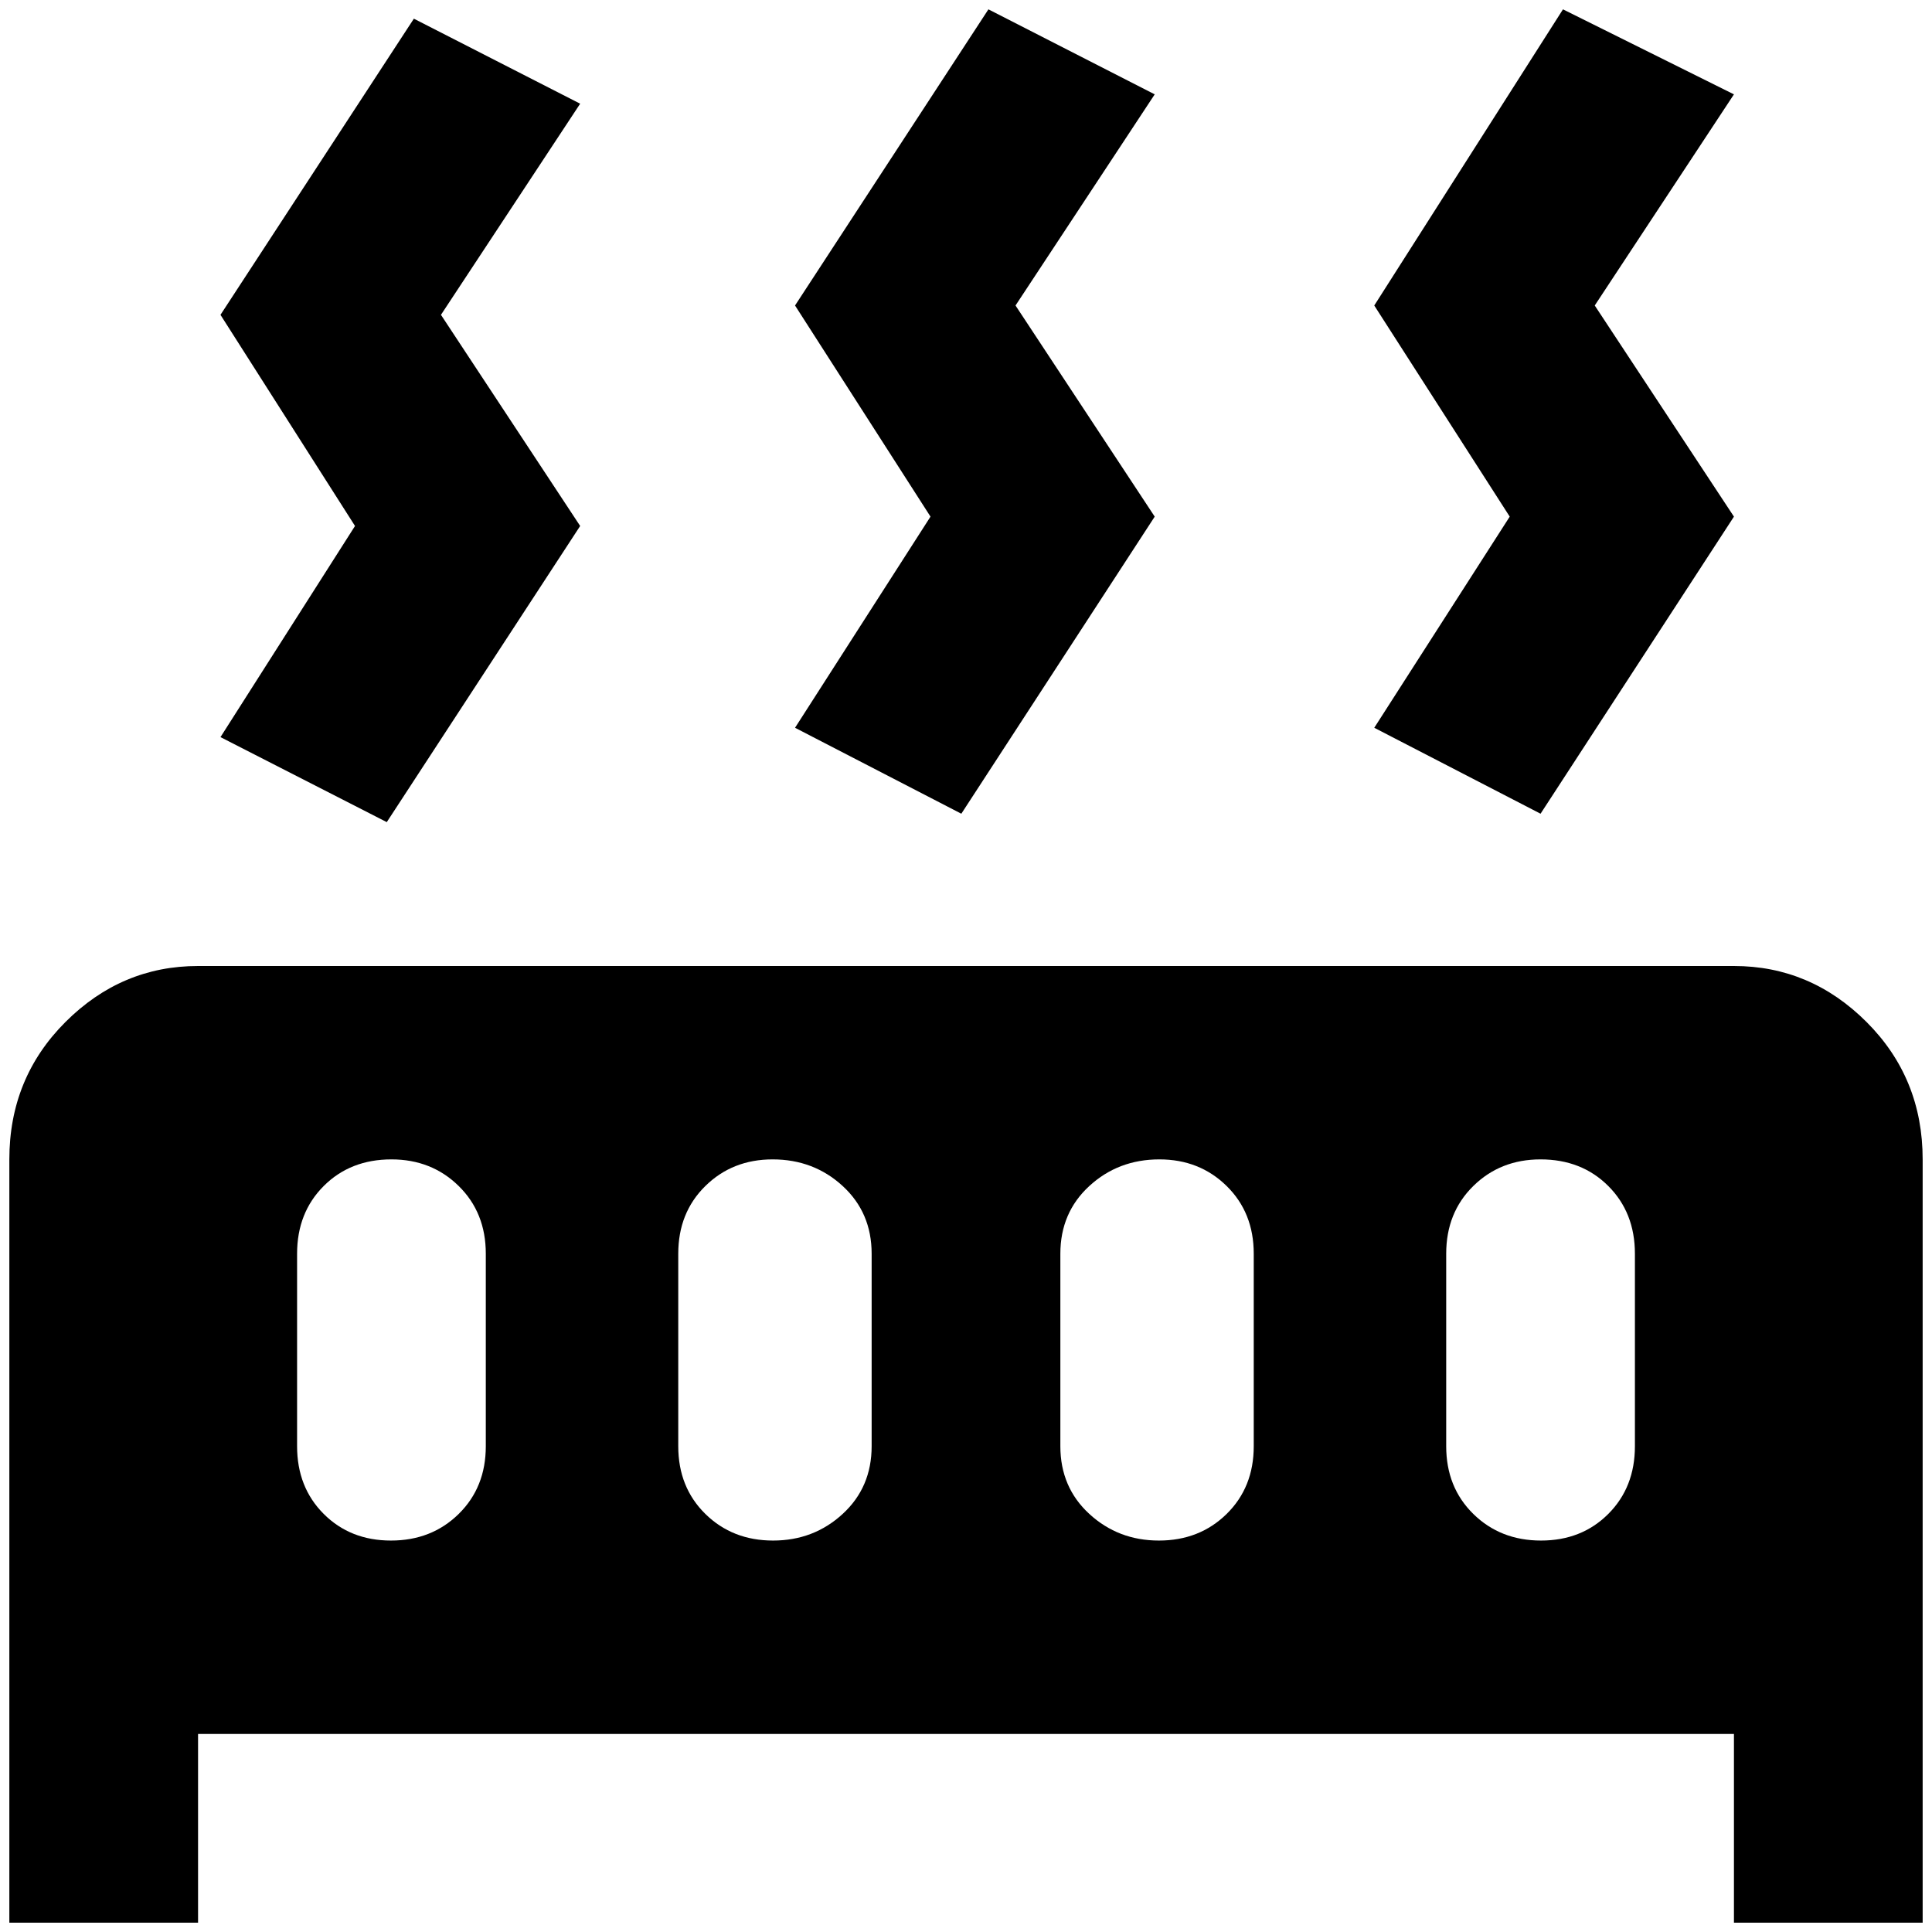 <?xml version="1.0" standalone="no"?>
<!DOCTYPE svg PUBLIC "-//W3C//DTD SVG 1.1//EN" "http://www.w3.org/Graphics/SVG/1.1/DTD/svg11.dtd" >
<svg xmlns="http://www.w3.org/2000/svg" xmlns:xlink="http://www.w3.org/1999/xlink" version="1.1" width="2048" height="2048" viewBox="-10 0 2068 2048">
   <path fill="currentColor"
d="M611 101l-149 226l149 226l-207 317l-178 -91l144 -226l-144 -226l207 -317zM1226 91l-149 226l149 226l-207 318l-178 -92l145 -226l-145 -226l207 -317zM1846 91l-149 226l149 226l-207 318l-178 -92l145 -226l-145 -226l202 -317zM0 2048v-817q0 -87 60 -147t142 -60
h1644q82 0 142 60t60 147v817h-202v-202h-1644v202h-202zM409 1231q-44 0 -72.5 28.5t-28.5 72.5v206q0 44 28.5 72.5t72 28.5t72.5 -28.5t29 -72.5v-206q0 -44 -29 -72.5t-72 -28.5zM817 1231q-43 0 -72 28.5t-29 72.5v206q0 44 29 72.5t72.5 28.5t74.5 -28.5t31 -72.5
v-206q0 -44 -31 -72.5t-75 -28.5zM1231 1231q-44 0 -75 28.5t-31 72.5v206q0 44 31 72.5t74.5 28.5t72.5 -28.5t29 -72.5v-206q0 -44 -29 -72.5t-72 -28.5zM1639 1231q-43 0 -72 28.5t-29 72.5v206q0 44 29 72.5t72.5 28.5t72 -28.5t28.5 -72.5v-206q0 -44 -28.5 -72.5
t-72.5 -28.5z" />
</svg>
